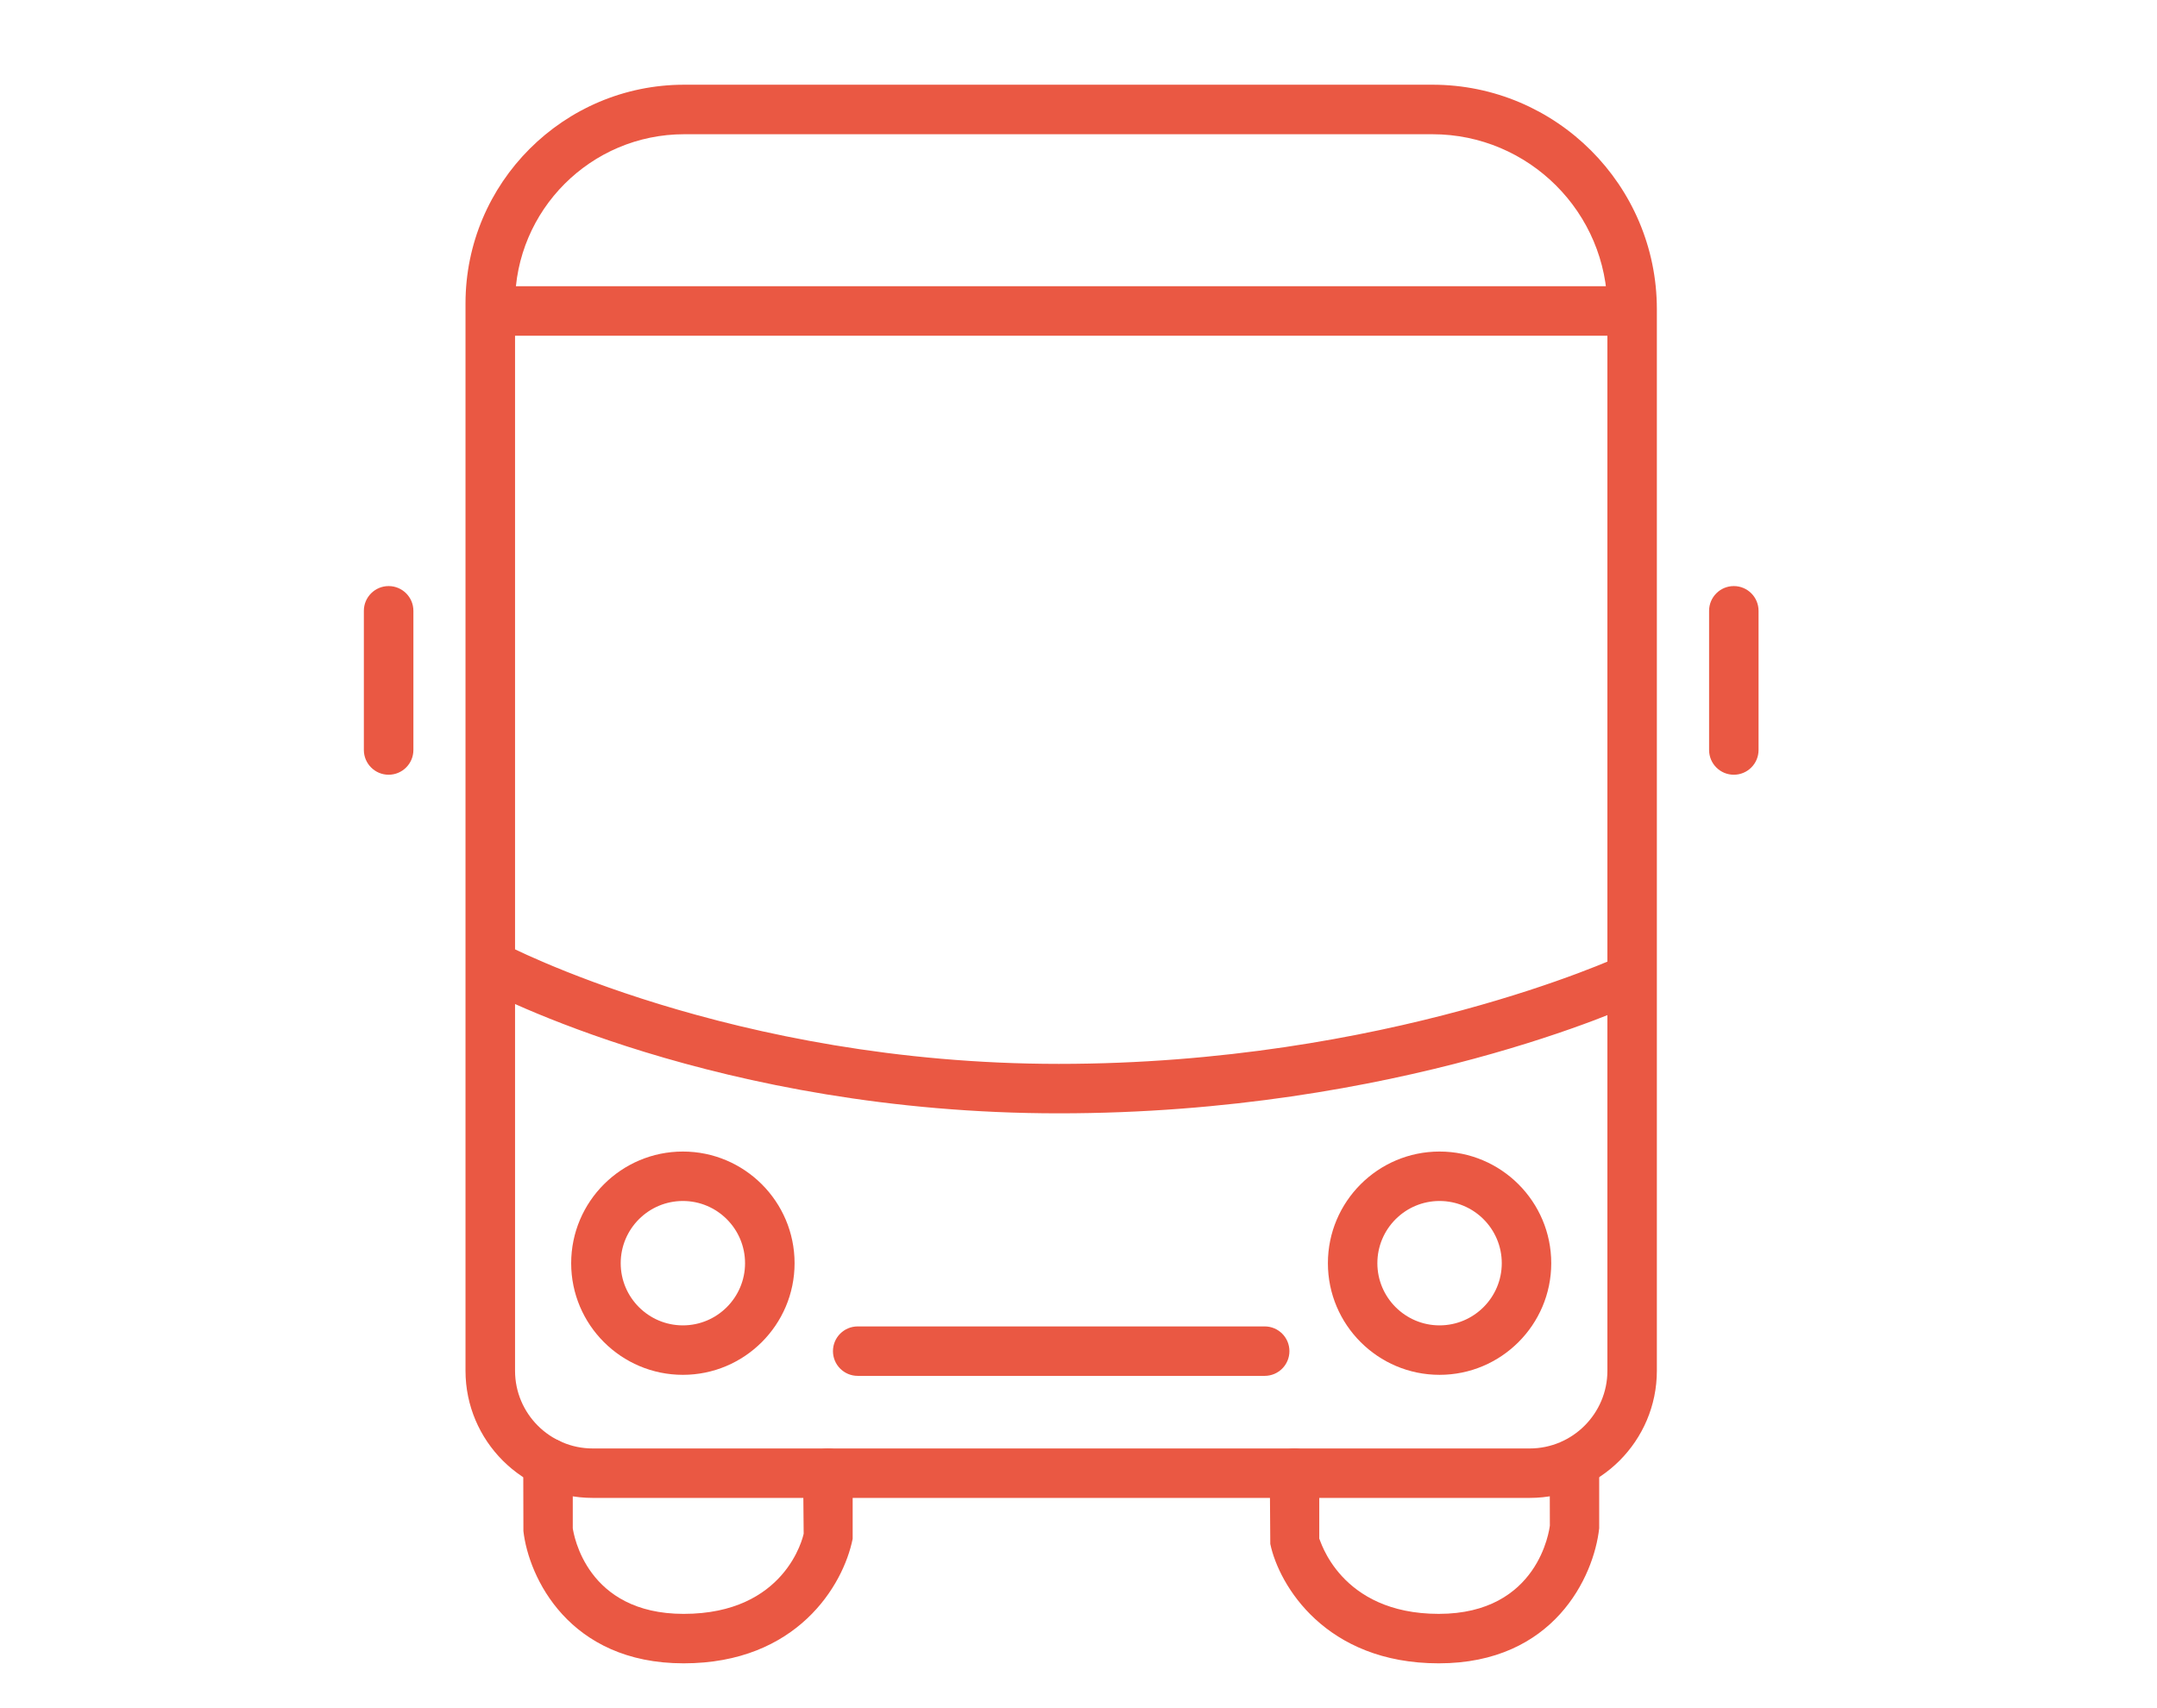 <?xml version="1.0" encoding="utf-8"?>
<!-- Generator: Adobe Illustrator 17.0.0, SVG Export Plug-In . SVG Version: 6.00 Build 0)  -->
<!DOCTYPE svg PUBLIC "-//W3C//DTD SVG 1.1//EN" "http://www.w3.org/Graphics/SVG/1.1/DTD/svg11.dtd">
<svg version="1.1" id="Layer_1" xmlns="http://www.w3.org/2000/svg" xmlns:xlink="http://www.w3.org/1999/xlink" x="0px" y="0px"
	 width="229.116px" height="181.416px" viewBox="0 0 229.116 181.416" enable-background="new 0 0 229.116 181.416"
	 xml:space="preserve">
<g display="none">
	<g display="inline">
		<defs>
			<rect id="SVGID_1_" x="-26" y="-49.46" width="283.46" height="283.46"/>
		</defs>
		<clipPath id="SVGID_2_">
			<use xlink:href="#SVGID_1_"  overflow="visible"/>
		</clipPath>
		<path clip-path="url(#SVGID_2_)" fill="#EA5843" d="M225.789,181.416h-16.931c-1.84,0-3.327-1.486-3.327-3.326V6.446
			c0-1.84,1.487-3.331,3.327-3.331h16.931c1.84,0,3.327,1.491,3.327,3.331V178.09C229.116,179.93,227.629,181.416,225.789,181.416
			 M212.185,174.763h10.277V9.778h-10.277V174.763z"/>
	</g>
	<g display="inline">
		<defs>
			<rect id="SVGID_4_" x="-26" y="-49.46" width="283.46" height="283.46"/>
		</defs>
		<clipPath id="SVGID_5_">
			<use xlink:href="#SVGID_4_"  overflow="visible"/>
		</clipPath>
		<path clip-path="url(#SVGID_5_)" fill="#EA5843" d="M144.284,181.416h-16.931c-1.84,0-3.327-1.486-3.327-3.326V6.446
			c0-1.84,1.487-3.331,3.327-3.331h16.931c1.84,0,3.326,1.491,3.326,3.331V178.09C147.61,179.93,146.124,181.416,144.284,181.416
			 M130.68,174.763h10.277V9.778H130.68V174.763z"/>
	</g>
	<g display="inline">
		<defs>
			<rect id="SVGID_6_" x="-26" y="-49.46" width="283.46" height="283.46"/>
		</defs>
		<clipPath id="SVGID_7_">
			<use xlink:href="#SVGID_6_"  overflow="visible"/>
		</clipPath>
		<path clip-path="url(#SVGID_7_)" fill="#EA5843" d="M207.359,35.458h-62.866c-1.791,0-3.238-1.492-3.238-3.332
			c0-1.839,1.447-3.331,3.238-3.331h62.866c1.791,0,3.238,1.492,3.238,3.331C210.597,33.966,209.15,35.458,207.359,35.458"/>
	</g>
	<g display="inline">
		<defs>
			<rect id="SVGID_8_" x="-26" y="-49.46" width="283.46" height="283.46"/>
		</defs>
		<clipPath id="SVGID_9_">
			<use xlink:href="#SVGID_8_"  overflow="visible"/>
		</clipPath>
		<path clip-path="url(#SVGID_9_)" fill="#EA5843" d="M207.359,100.041h-62.866c-1.791,0-3.238-1.491-3.238-3.331
			s1.447-3.332,3.238-3.332h62.866c1.791,0,3.238,1.492,3.238,3.332S209.15,100.041,207.359,100.041"/>
	</g>
	<g display="inline">
		<defs>
			<rect id="SVGID_10_" x="-26" y="-49.46" width="283.46" height="283.46"/>
		</defs>
		<clipPath id="SVGID_11_">
			<use xlink:href="#SVGID_10_"  overflow="visible"/>
		</clipPath>
		<path clip-path="url(#SVGID_11_)" fill="#EA5843" d="M37.08,181.426c-2.263,0-19.408-0.316-28.733-9.516
			c-3.982-3.93-6.003-8.865-6.003-14.682c0-28.798,21.211-31.409,21.429-31.428l9.074-0.019L124.992,33.4
			c1.301-1.311,3.41-1.306,4.712-0.005c1.301,1.296,1.31,3.406,0.009,4.706l-93.126,93.358c-0.622,0.632-1.473,0.976-2.356,0.976
			H24.126c-0.251,0.055-15.119,2.156-15.119,24.793c0,4.023,1.315,7.276,4.014,9.943c7.843,7.722,24.147,7.685,24.24,7.592h24.797
			l62.925-63.57c1.291-1.311,3.401-1.311,4.711-0.029c1.311,1.301,1.32,3.402,0.029,4.712l-63.911,64.555
			c-0.622,0.633-1.477,0.985-2.364,0.985h-26.14C37.27,181.416,37.196,181.426,37.08,181.426"/>
	</g>
</g>
<g>
	<defs>
		<rect id="SVGID_3_" x="7.419" y="-11.587" width="209.639" height="209.639"/>
	</defs>
	<clipPath id="SVGID_12_">
		<use xlink:href="#SVGID_3_"  overflow="visible"/>
	</clipPath>
	<path clip-path="url(#SVGID_12_)" fill="#EA5843" d="M162.483,159.139H62.959c-7.452,0-13.513-6.061-13.513-13.509V32.235
		C49.447,19.423,59.87,9,72.678,9h79.473c13.149,0,23.84,10.699,23.84,23.848V145.63
		C175.991,153.079,169.93,159.139,162.483,159.139 M72.678,14.261c-9.91,0-17.97,8.064-17.97,17.974V145.63
		c0,4.55,3.702,8.256,8.251,8.256h99.524c4.549,0,8.255-3.706,8.255-8.256V32.848c0-10.251-8.343-18.587-18.587-18.587H72.678z"/>
	<path clip-path="url(#SVGID_12_)" fill="#EA5843" d="M172.998,35.669H52.444c-1.453,0-2.631-1.177-2.631-2.631
		c0-1.453,1.178-2.631,2.631-2.631h120.554c1.452,0,2.627,1.178,2.627,2.631C175.625,34.492,174.45,35.669,172.998,35.669"/>
	<path clip-path="url(#SVGID_12_)" fill="#EA5843" d="M112.464,118.282c-36.147,0-60.508-12.87-61.524-13.42
		c-1.28-0.686-1.757-2.279-1.072-3.56c0.679-1.277,2.268-1.757,3.559-1.075c0.239,0.128,24.289,12.801,59.037,12.801
		c34.829,0,59.426-11.352,59.675-11.469c1.299-0.617,2.87-0.053,3.493,1.262c0.617,1.313,0.058,2.88-1.254,3.5
		C173.335,106.806,148.54,118.282,112.464,118.282"/>
	<path clip-path="url(#SVGID_12_)" fill="#EA5843" d="M134.334,146.174H91.107c-1.453,0-2.63-1.174-2.63-2.628
		c0-1.453,1.177-2.626,2.63-2.626h43.227c1.453,0,2.628,1.174,2.628,2.626C136.962,144.999,135.787,146.174,134.334,146.174"/>
	<path clip-path="url(#SVGID_12_)" fill="#EA5843" d="M152.907,146.064c-6.538,0-11.858-5.32-11.858-11.858
		c0-6.545,5.32-11.865,11.858-11.865c6.546,0,11.866,5.32,11.866,11.865C164.772,140.743,159.452,146.064,152.907,146.064
		 M152.907,127.594c-3.639,0-6.604,2.964-6.604,6.611c0,3.639,2.965,6.604,6.604,6.604c3.648,0,6.611-2.965,6.611-6.604
		C159.518,130.558,156.554,127.594,152.907,127.594"/>
	<path clip-path="url(#SVGID_12_)" fill="#EA5843" d="M72.535,146.064c-6.542,0-11.865-5.32-11.865-11.858
		c0-6.545,5.323-11.865,11.865-11.865c6.542,0,11.865,5.32,11.865,11.865C84.4,140.743,79.077,146.064,72.535,146.064
		 M72.535,127.594c-3.643,0-6.604,2.964-6.604,6.611c0,3.639,2.961,6.604,6.604,6.604s6.604-2.965,6.604-6.604
		C79.14,130.558,76.178,127.594,72.535,127.594"/>
	<path clip-path="url(#SVGID_12_)" fill="#EA5843" d="M184.166,82.308c-1.453,0-2.627-1.177-2.627-2.631V64.896
		c0-1.453,1.174-2.631,2.627-2.631c1.453,0,2.627,1.177,2.627,2.631v14.782C186.793,81.131,185.619,82.308,184.166,82.308"/>
	<path clip-path="url(#SVGID_12_)" fill="#EA5843" d="M41.28,82.308c-1.453,0-2.631-1.177-2.631-2.631V64.896
		c0-1.453,1.178-2.631,2.631-2.631s2.631,1.177,2.631,2.631v14.782C43.91,81.131,42.732,82.308,41.28,82.308"/>
	<path clip-path="url(#SVGID_12_)" fill="#EA5843" d="M152.826,176.714c-12.041,0-16.972-8.299-17.897-12.687l-0.052-7.514
		c0-1.453,1.174-2.627,2.627-2.627c1.453,0,2.628,1.174,2.628,2.627v6.97l0.007-0.007c0.066,0,2.128,7.983,12.687,7.983
		c10.618,0,11.755-9.004,11.799-9.385l-0.014-6.171c0-1.453,1.174-2.627,2.626-2.627c1.453,0,2.628,1.174,2.628,2.627v6.465
		C169.299,167.527,165.036,176.714,152.826,176.714"/>
	<path clip-path="url(#SVGID_12_)" fill="#EA5843" d="M72.616,176.714c-12.21,0-16.473-9.187-17.02-14.052l-0.018-7.243
		c0-1.453,1.177-2.627,2.631-2.627c1.453,0,2.631,1.174,2.631,2.627v6.95c0.103,0.652,1.456,9.091,11.777,9.091
		c10.831,0,12.676-8.166,12.749-8.519l-0.058-6.428c0-1.453,1.177-2.627,2.631-2.627c1.453,0,2.631,1.174,2.631,2.627v6.97
		C89.588,168.414,84.657,176.714,72.616,176.714"/>
</g>
</svg>
